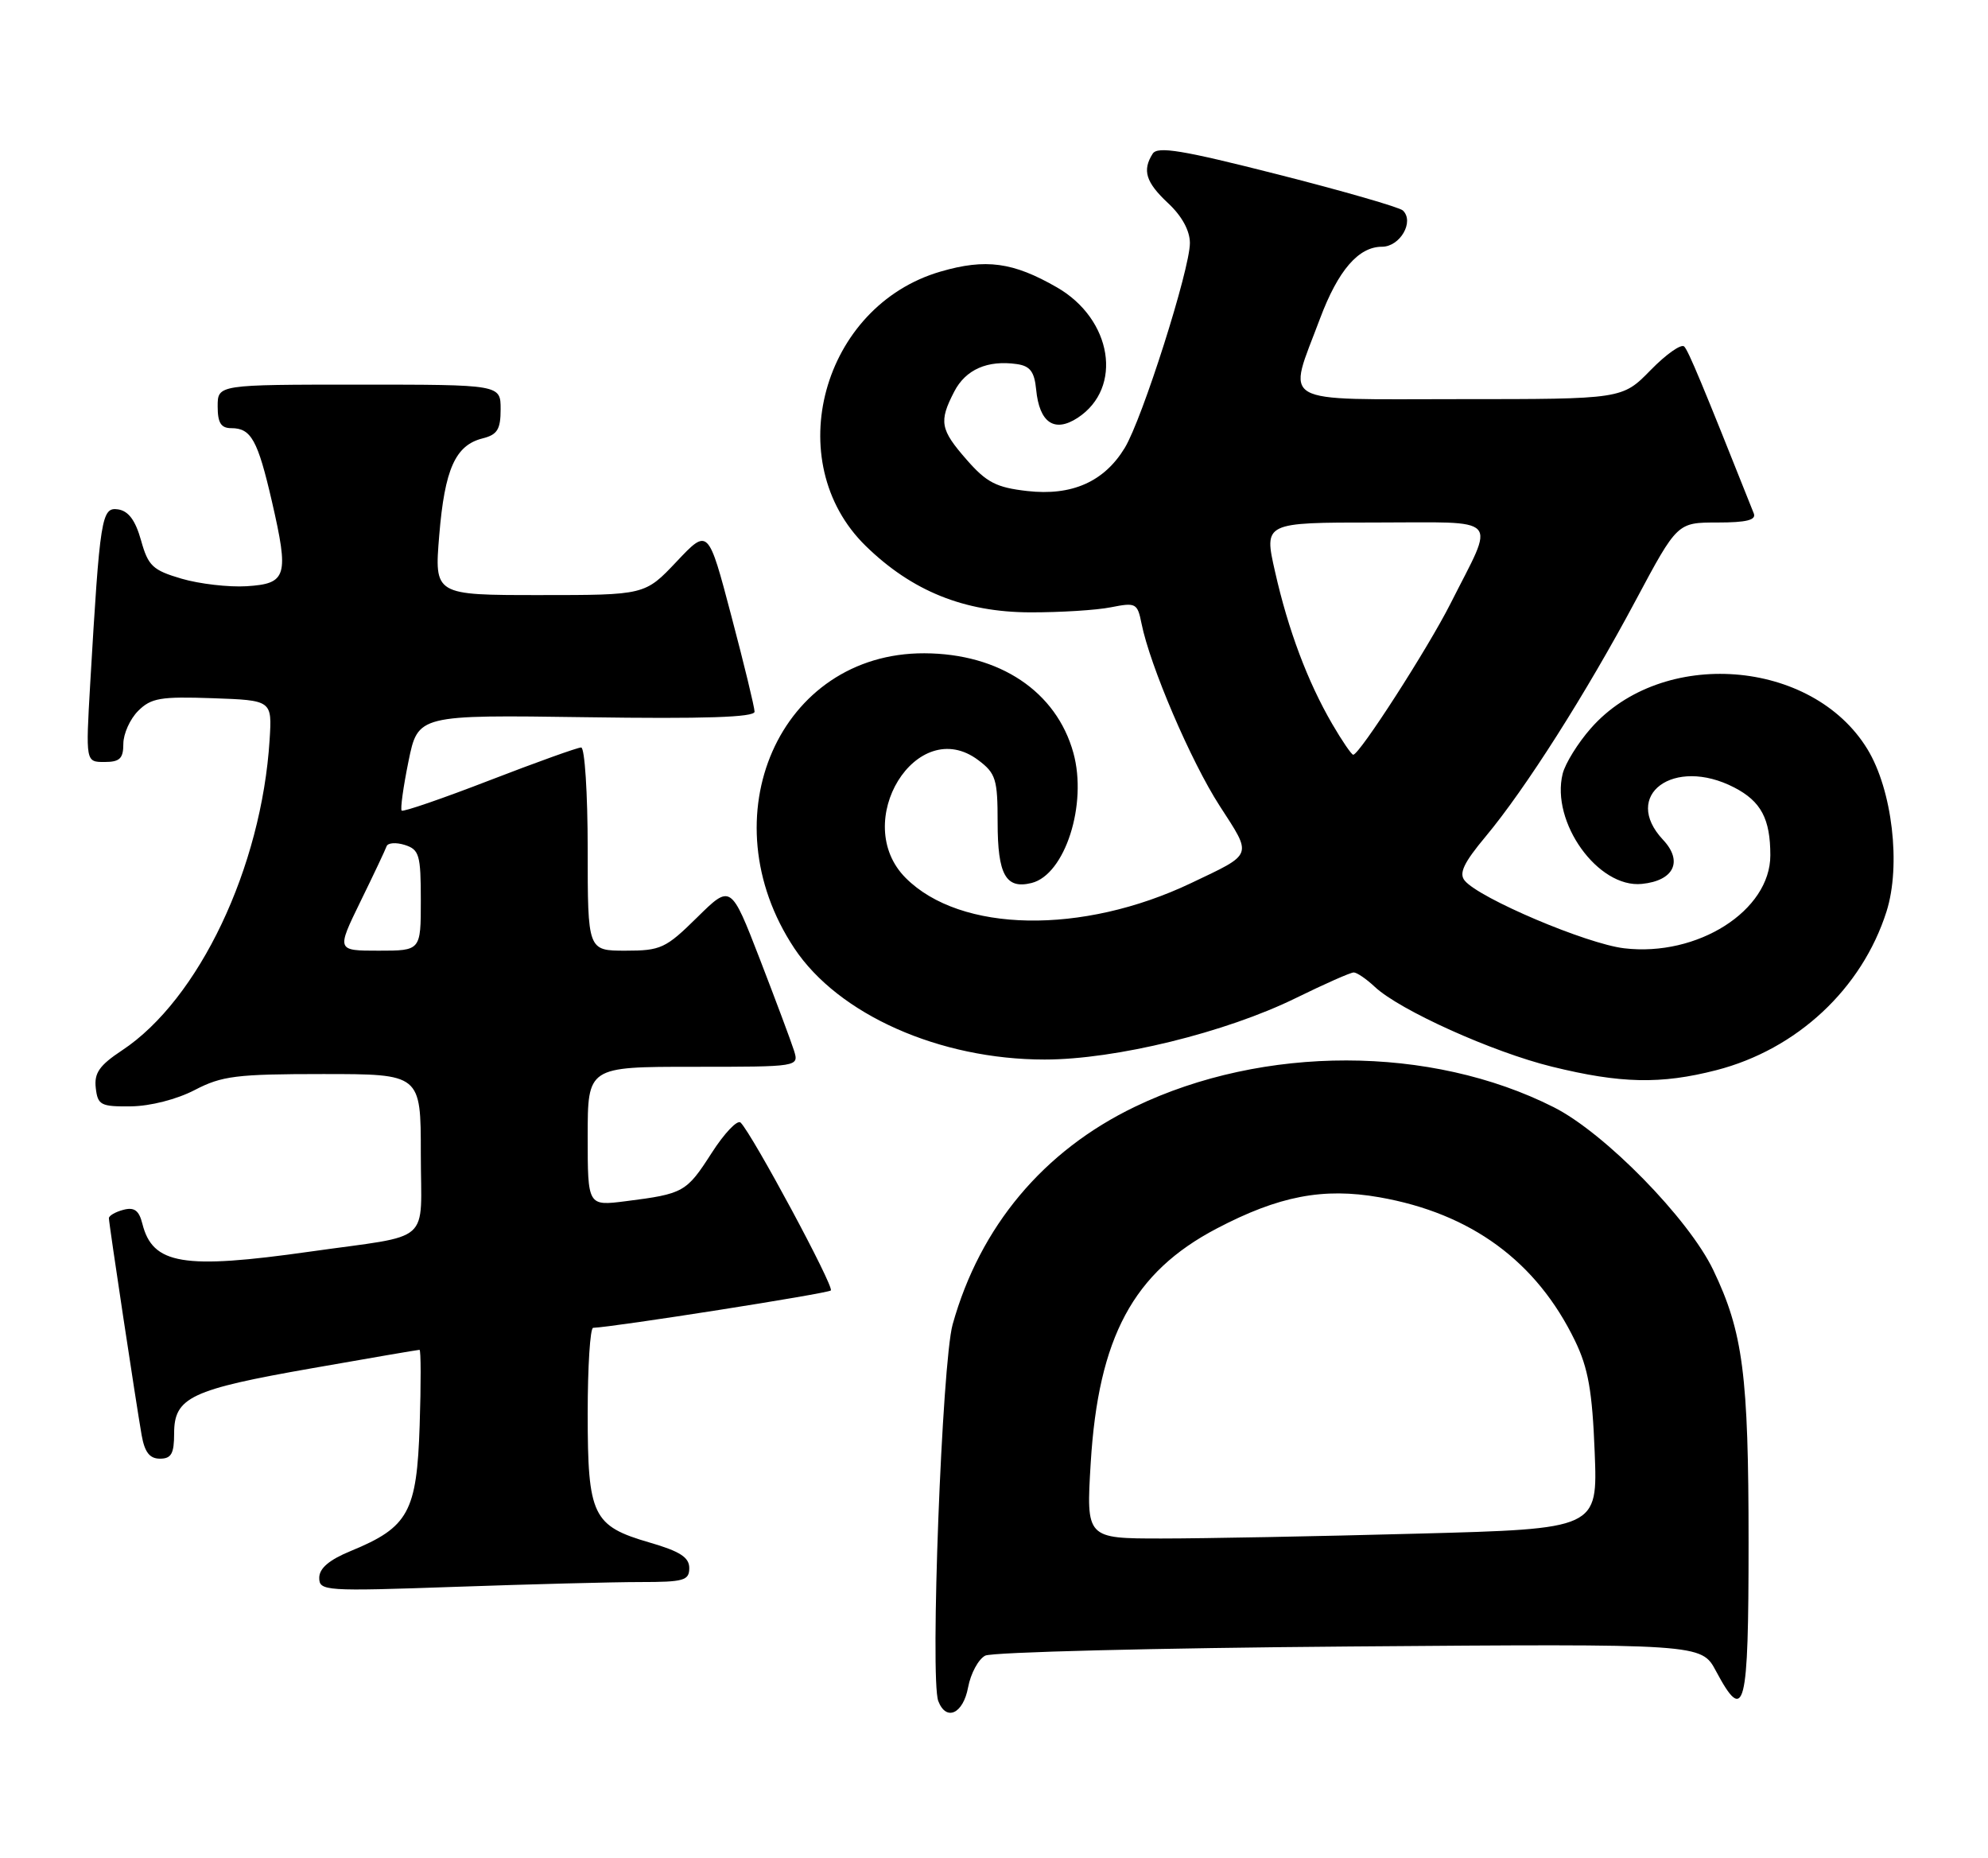 <?xml version="1.0" encoding="UTF-8" standalone="no"?>
<!DOCTYPE svg PUBLIC "-//W3C//DTD SVG 1.1//EN" "http://www.w3.org/Graphics/SVG/1.1/DTD/svg11.dtd" >
<svg xmlns="http://www.w3.org/2000/svg" xmlns:xlink="http://www.w3.org/1999/xlink" version="1.1" viewBox="0 0 274 256">
 <g >
 <path fill="currentColor"
d=" M 133.43 232.51 C 133.79 230.59 134.85 228.63 135.79 228.14 C 136.73 227.66 159.32 227.09 186.00 226.88 C 234.49 226.50 234.49 226.50 236.50 230.25 C 240.47 237.68 241.00 235.61 241.00 212.55 C 241.00 189.43 240.24 183.57 236.13 175.00 C 232.74 167.92 221.16 156.10 214.15 152.57 C 197.18 144.00 174.16 143.98 156.44 152.50 C 143.81 158.57 135.07 169.01 131.30 182.50 C 129.83 187.76 128.17 231.39 129.32 234.40 C 130.41 237.24 132.75 236.16 133.43 232.51 Z  M 88.25 218.00 C 94.25 218.00 95.00 217.79 95.00 216.07 C 95.00 214.60 93.72 213.77 89.55 212.56 C 81.67 210.27 81.00 208.88 81.00 194.78 C 81.00 188.30 81.34 182.99 81.75 182.97 C 84.66 182.86 114.10 178.24 114.51 177.82 C 115.01 177.33 103.75 156.39 102.08 154.69 C 101.64 154.25 99.84 156.14 98.07 158.90 C 94.61 164.29 94.21 164.51 86.25 165.52 C 81.00 166.19 81.00 166.19 81.00 156.59 C 81.00 147.00 81.00 147.00 95.57 147.00 C 110.13 147.00 110.13 147.00 109.43 144.75 C 109.04 143.51 106.92 137.85 104.73 132.17 C 100.73 121.84 100.73 121.84 96.08 126.42 C 91.76 130.68 91.07 131.00 86.22 131.00 C 81.00 131.00 81.00 131.00 81.00 117.00 C 81.00 109.30 80.59 103.00 80.10 103.00 C 79.60 103.00 73.92 105.04 67.47 107.53 C 61.01 110.03 55.57 111.90 55.36 111.70 C 55.16 111.49 55.58 108.44 56.30 104.91 C 57.61 98.50 57.61 98.50 80.81 98.83 C 97.08 99.07 104.00 98.84 104.00 98.07 C 104.00 97.48 102.56 91.54 100.80 84.88 C 97.61 72.77 97.61 72.77 93.25 77.39 C 88.89 82.00 88.89 82.00 74.38 82.00 C 59.86 82.00 59.86 82.00 60.54 73.75 C 61.29 64.65 62.76 61.35 66.51 60.41 C 68.55 59.90 69.00 59.17 69.00 56.39 C 69.00 53.00 69.00 53.00 49.50 53.00 C 30.00 53.00 30.00 53.00 30.00 56.00 C 30.00 58.27 30.46 59.00 31.88 59.00 C 34.61 59.00 35.52 60.63 37.47 69.07 C 39.85 79.41 39.55 80.43 33.99 80.78 C 31.52 80.93 27.48 80.46 25.02 79.74 C 21.04 78.57 20.42 77.98 19.44 74.46 C 18.66 71.69 17.71 70.41 16.27 70.19 C 13.99 69.86 13.78 71.22 12.43 94.25 C 11.81 105.00 11.81 105.00 14.40 105.00 C 16.51 105.00 17.00 104.52 17.00 102.50 C 17.00 101.12 17.92 99.08 19.04 97.96 C 20.82 96.18 22.13 95.96 29.29 96.21 C 37.50 96.50 37.50 96.50 37.16 101.94 C 36.06 119.52 27.41 137.73 16.83 144.73 C 13.70 146.80 12.96 147.86 13.20 149.92 C 13.47 152.28 13.88 152.50 18.06 152.45 C 20.73 152.42 24.38 151.48 26.84 150.20 C 30.58 148.25 32.60 148.00 44.53 148.00 C 58.00 148.00 58.00 148.00 58.00 158.98 C 58.00 171.69 59.87 170.04 42.72 172.47 C 25.24 174.95 21.03 174.25 19.62 168.62 C 19.16 166.79 18.51 166.31 17.00 166.71 C 15.90 167.00 15.00 167.52 15.01 167.87 C 15.02 168.66 18.75 193.34 19.52 197.75 C 19.94 200.11 20.62 201.00 22.05 201.00 C 23.61 201.00 24.00 200.31 24.00 197.52 C 24.00 192.55 26.28 191.47 43.00 188.54 C 50.95 187.14 57.61 186.00 57.82 186.00 C 58.02 186.00 58.03 190.69 57.84 196.42 C 57.45 208.36 56.31 210.44 48.37 213.71 C 45.37 214.94 44.01 216.10 44.00 217.41 C 44.00 219.24 44.74 219.29 62.75 218.66 C 73.06 218.30 84.54 218.00 88.25 218.00 Z  M 236.54 147.47 C 247.66 144.61 256.62 136.26 260.01 125.61 C 262.03 119.26 260.81 108.85 257.38 103.23 C 249.77 90.76 229.06 89.20 219.26 100.36 C 217.48 102.38 215.74 105.19 215.38 106.61 C 213.71 113.29 220.25 122.41 226.29 121.80 C 230.71 121.36 232.00 118.69 229.22 115.73 C 223.43 109.57 230.70 104.21 239.02 108.51 C 242.72 110.42 244.00 112.83 244.00 117.86 C 244.00 125.49 233.97 131.87 223.85 130.67 C 218.67 130.06 203.90 123.79 201.88 121.35 C 201.05 120.35 201.73 118.90 204.76 115.27 C 210.23 108.72 218.61 95.54 225.45 82.72 C 231.18 72.00 231.18 72.00 236.70 72.00 C 240.71 72.00 242.08 71.66 241.72 70.75 C 234.60 52.86 232.73 48.37 232.13 47.75 C 231.73 47.34 229.65 48.80 227.50 51.00 C 223.59 55.00 223.59 55.00 201.17 55.00 C 175.71 55.00 177.42 55.98 181.93 43.91 C 184.42 37.27 187.23 34.00 190.47 34.00 C 192.97 34.00 194.97 30.53 193.35 29.00 C 192.88 28.56 185.12 26.32 176.10 24.03 C 162.97 20.69 159.54 20.12 158.87 21.18 C 157.41 23.48 157.92 25.12 161.00 28.00 C 162.90 29.77 164.00 31.79 164.00 33.49 C 164.00 37.12 157.44 57.74 155.02 61.72 C 152.18 66.39 147.73 68.36 141.57 67.66 C 137.33 67.18 135.97 66.48 133.25 63.37 C 129.58 59.18 129.38 58.10 131.52 53.96 C 133.09 50.92 136.10 49.59 140.15 50.17 C 141.97 50.43 142.57 51.21 142.81 53.68 C 143.25 58.26 145.33 59.67 148.54 57.57 C 154.82 53.45 153.31 43.98 145.66 39.59 C 139.63 36.12 135.86 35.61 129.64 37.42 C 113.31 42.16 107.45 63.62 119.31 75.22 C 125.69 81.45 132.88 84.35 141.98 84.38 C 146.12 84.39 151.13 84.08 153.12 83.68 C 156.55 83.00 156.77 83.11 157.33 85.91 C 158.50 91.75 164.14 104.91 168.10 111.04 C 172.63 118.05 172.81 117.57 164.16 121.69 C 149.15 128.83 132.38 128.53 124.84 120.99 C 117.15 113.31 126.36 98.36 134.84 104.75 C 137.25 106.56 137.50 107.38 137.50 113.31 C 137.50 120.54 138.63 122.56 142.19 121.67 C 146.79 120.51 149.90 110.83 147.94 103.74 C 145.60 95.29 137.78 90.06 127.41 90.02 C 107.46 89.95 97.48 112.59 109.48 130.67 C 115.55 139.80 129.49 146.00 143.98 146.00 C 153.75 146.00 168.94 142.28 178.64 137.51 C 182.57 135.58 186.14 134.00 186.58 134.00 C 187.01 134.00 188.32 134.89 189.48 135.98 C 192.91 139.20 205.71 144.97 213.89 146.98 C 223.36 149.31 228.91 149.43 236.54 147.47 Z  M 150.33 201.58 C 151.39 184.25 156.19 175.33 167.67 169.30 C 176.25 164.80 182.36 163.62 190.12 164.98 C 202.77 167.20 211.79 173.82 217.09 184.78 C 218.90 188.52 219.46 191.69 219.79 200.09 C 220.21 210.67 220.21 210.67 195.36 211.33 C 181.68 211.70 165.82 212.00 160.10 212.00 C 149.70 212.00 149.70 212.00 150.33 201.58 Z  M 49.67 124.25 C 51.49 120.54 53.11 117.10 53.28 116.62 C 53.45 116.13 54.58 116.05 55.79 116.43 C 57.79 117.07 58.00 117.80 58.00 124.07 C 58.00 131.00 58.00 131.00 52.19 131.00 C 46.38 131.00 46.38 131.00 49.67 124.25 Z  M 183.61 99.75 C 180.23 93.94 177.54 86.79 175.73 78.75 C 174.20 72.00 174.20 72.00 189.57 72.00 C 207.19 72.00 206.13 70.86 199.92 83.17 C 196.81 89.33 187.37 104.00 186.51 104.00 C 186.28 104.00 184.97 102.09 183.61 99.75 Z "/>
</g>
</svg>